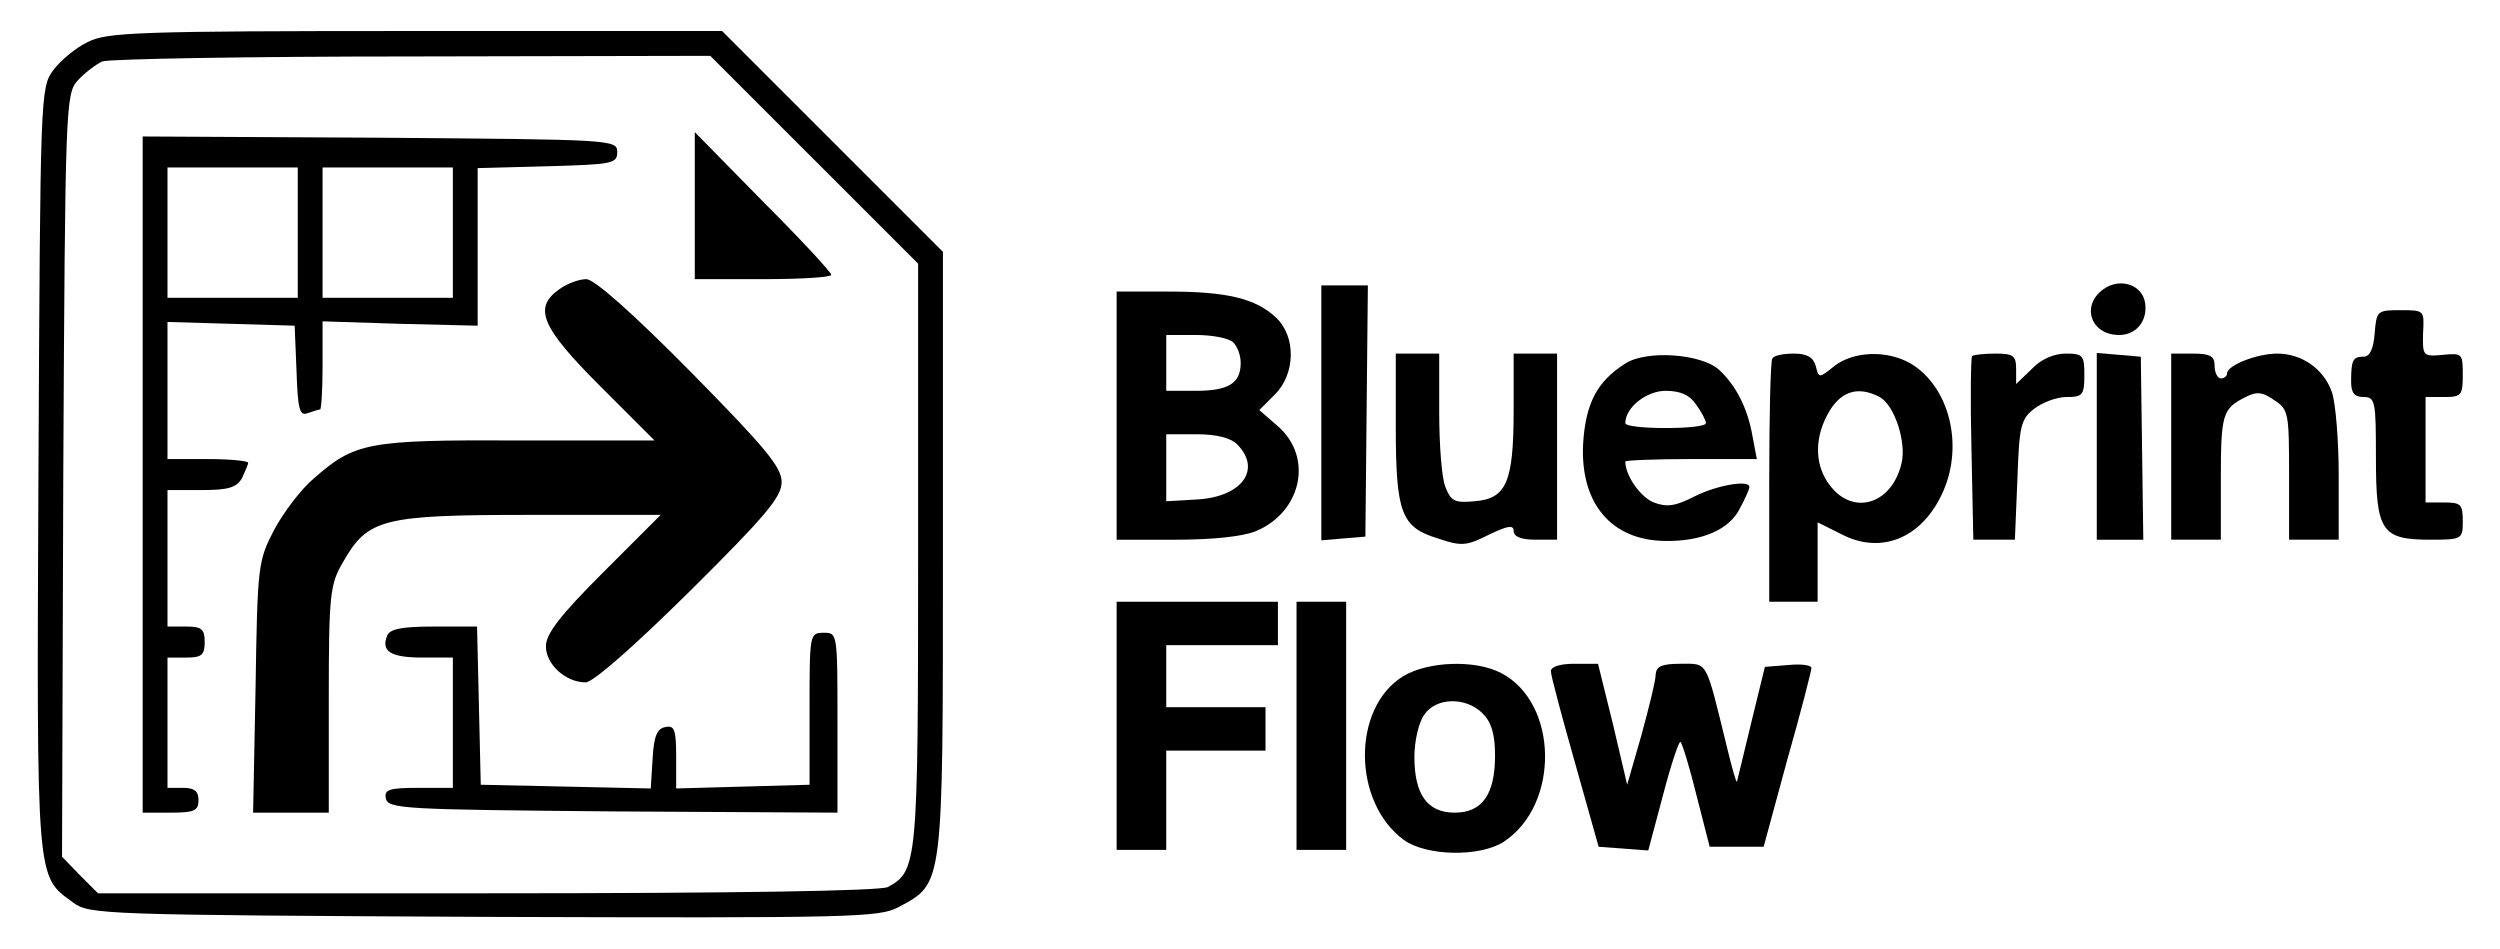 <?xml version="1.0" standalone="no"?>
<!DOCTYPE svg PUBLIC "-//W3C//DTD SVG 20010904//EN"
 "http://www.w3.org/TR/2001/REC-SVG-20010904/DTD/svg10.dtd">
<svg version="1.0" xmlns="http://www.w3.org/2000/svg"
 width="403pt" height="153pt" viewBox="0 0 403 153"
 preserveAspectRatio="xMidYMid meet">

<g transform="translate(0,153) scale(0.1,-0.1)"
fill="#000000" stroke="none">
<path d="M141 1462 c-19 -9 -44 -30 -55 -45 -21 -28 -21 -39 -24 -643 -3 -673
-4 -655 56 -699 26 -19 45 -20 662 -23 601 -2 637 -1 669 16 72 39 71 29 71
572 l0 484 -178 178 -178 178 -494 0 c-452 0 -498 -2 -529 -18z m1171 -189
l168 -168 0 -468 c0 -500 -1 -511 -49 -537 -13 -6 -236 -10 -646 -10 l-627 0
-29 29 -29 30 2 614 c3 599 4 615 23 637 11 12 29 26 40 31 11 4 236 8 500 8
l480 1 167 -167z"/>
<path d="M1120 1198 l0 -118 110 0 c61 0 110 3 110 7 0 4 -49 57 -110 118
l-110 112 0 -119z"/>
<path d="M230 765 l0 -545 45 0 c38 0 45 3 45 20 0 15 -7 20 -25 20 l-25 0 0
105 0 105 30 0 c25 0 30 4 30 25 0 21 -5 25 -30 25 l-30 0 0 110 0 110 55 0
c43 0 56 4 65 19 5 11 10 22 10 25 0 3 -29 6 -65 6 l-65 0 0 110 0 111 103 -3
102 -3 3 -73 c2 -62 5 -73 18 -68 9 3 18 6 20 6 2 0 4 32 4 71 l0 71 125 -4
125 -3 0 127 0 127 113 3 c104 3 112 4 112 23 0 20 -8 20 -382 23 l-383 2 0
-545z m250 390 l0 -105 -105 0 -105 0 0 105 0 105 105 0 105 0 0 -105z m250 0
l0 -105 -105 0 -105 0 0 105 0 105 105 0 105 0 0 -105z"/>
<path d="M902 1064 c-43 -30 -30 -61 66 -157 l87 -87 -220 0 c-243 1 -263 -3
-330 -62 -20 -17 -48 -54 -63 -82 -26 -50 -27 -57 -30 -253 l-4 -203 61 0 61
0 0 183 c0 170 2 185 23 221 40 70 63 76 302 76 l210 0 -93 -93 c-70 -70 -92
-99 -92 -119 0 -29 32 -58 64 -58 12 0 78 58 168 147 123 122 148 152 148 176
0 24 -26 55 -147 178 -94 95 -155 149 -168 149 -11 0 -31 -7 -43 -16z"/>
<path d="M624 505 c-10 -25 6 -35 57 -35 l49 0 0 -105 0 -105 -56 0 c-47 0
-55 -3 -52 -17 3 -17 30 -18 366 -21 l362 -2 0 145 c0 144 0 145 -22 145 -23
0 -23 -2 -23 -123 l0 -122 -107 -3 -108 -3 0 51 c0 44 -3 51 -17 48 -14 -2
-19 -15 -21 -51 l-3 -48 -137 3 -137 3 -3 128 -3 127 -70 0 c-52 0 -71 -4 -75
-15z"/>
<path d="M3391 1064 c-37 -26 -21 -74 25 -74 28 0 46 23 42 51 -4 30 -40 42
-67 23z"/>
<path d="M2130 864 l0 -205 35 3 36 3 2 203 2 202 -37 0 -38 0 0 -206z"/>
<path d="M1800 860 l0 -200 95 0 c60 0 108 5 130 14 73 31 92 118 36 168 l-31
27 25 25 c34 34 34 94 2 124 -33 31 -79 42 -174 42 l-83 0 0 -200z m188 118
c7 -7 12 -21 12 -33 0 -33 -20 -45 -72 -45 l-48 0 0 45 0 45 48 0 c26 0 53 -5
60 -12z m6 -164 c40 -40 9 -84 -62 -89 l-52 -3 0 54 0 54 49 0 c32 0 55 -6 65
-16z"/>
<path d="M3828 993 c-2 -26 -8 -38 -18 -38 -17 0 -20 -5 -20 -40 0 -18 5 -25
20 -25 19 0 20 -7 20 -98 0 -119 9 -132 88 -132 51 0 52 1 52 30 0 27 -3 30
-30 30 l-30 0 0 85 0 85 30 0 c28 0 30 3 30 36 0 34 -1 35 -32 32 -32 -3 -33
-2 -32 35 2 37 2 37 -36 37 -38 0 -39 -1 -42 -37z"/>
<path d="M2250 843 c0 -141 9 -163 68 -181 38 -13 46 -12 82 6 31 15 40 16 40
6 0 -9 12 -14 35 -14 l35 0 0 150 0 150 -35 0 -35 0 0 -92 c0 -116 -12 -142
-63 -146 -32 -3 -38 0 -47 23 -6 14 -10 69 -10 121 l0 94 -35 0 -35 0 0 -117z"/>
<path d="M2620 944 c-46 -29 -64 -65 -68 -129 -5 -96 45 -156 132 -157 59 -1
104 18 121 53 8 15 15 30 15 34 0 12 -52 3 -88 -15 -31 -16 -45 -18 -66 -10
-21 8 -46 43 -46 66 0 2 48 4 106 4 l106 0 -7 37 c-8 46 -27 82 -54 107 -29
26 -117 32 -151 10z m114 -66 c9 -12 16 -26 16 -30 0 -5 -29 -8 -65 -8 -36 0
-65 3 -65 8 0 25 34 52 65 52 24 0 39 -7 49 -22z"/>
<path d="M2857 952 c-3 -4 -5 -94 -5 -200 l0 -192 39 0 39 0 0 64 0 64 38 -19
c65 -34 131 -6 164 68 34 76 10 170 -52 207 -38 22 -92 20 -123 -4 -25 -20
-25 -20 -30 0 -4 14 -14 20 -35 20 -17 0 -33 -3 -35 -8z m173 -62 c24 -13 44
-74 35 -108 -16 -65 -77 -83 -114 -36 -25 31 -27 74 -6 114 20 39 49 49 85 30z"/>
<path d="M3179 956 c-2 -2 -3 -70 -1 -150 l3 -146 34 0 33 0 4 96 c3 86 5 98
27 115 13 10 36 19 52 19 26 0 29 3 29 35 0 32 -2 35 -30 35 -19 0 -40 -9 -55
-25 l-25 -24 0 24 c0 22 -5 25 -33 25 -19 0 -36 -2 -38 -4z"/>
<path d="M3380 811 l0 -151 38 0 37 0 -2 147 -2 148 -35 3 -36 3 0 -150z"/>
<path d="M3500 810 l0 -150 40 0 40 0 0 98 c0 104 3 113 38 131 19 10 28 10
48 -4 23 -15 24 -20 24 -120 l0 -105 40 0 40 0 0 104 c0 56 -5 117 -11 134
-13 37 -48 62 -88 62 -33 0 -81 -19 -81 -32 0 -4 -4 -8 -10 -8 -5 0 -10 9 -10
20 0 16 -7 20 -35 20 l-35 0 0 -150z"/>
<path d="M1800 360 l0 -200 40 0 40 0 0 80 0 80 80 0 80 0 0 35 0 35 -80 0
-80 0 0 50 0 50 90 0 90 0 0 35 0 35 -130 0 -130 0 0 -200z"/>
<path d="M2090 360 l0 -200 40 0 40 0 0 200 0 200 -40 0 -40 0 0 -200z"/>
<path d="M2262 440 c-83 -51 -82 -203 1 -264 36 -26 122 -28 161 -3 91 60 88
224 -4 272 -42 22 -118 19 -158 -5z m128 -60 c14 -14 20 -33 20 -68 0 -63 -21
-92 -65 -92 -44 0 -65 29 -65 90 0 25 7 56 16 68 19 28 67 29 94 2z"/>
<path d="M2500 448 c0 -7 18 -74 39 -148 l38 -135 40 -3 40 -3 24 90 c13 50
26 88 28 85 3 -3 15 -42 26 -87 l21 -82 43 0 44 0 38 140 c22 77 39 144 39
148 0 5 -17 7 -37 5 l-38 -3 -22 -90 c-12 -49 -22 -92 -23 -95 -1 -3 -8 22
-16 55 -35 142 -30 135 -74 135 -31 0 -40 -4 -41 -17 0 -10 -11 -54 -23 -98
l-23 -80 -23 98 -24 97 -38 0 c-24 0 -38 -5 -38 -12z"/>
</g>
</svg>
